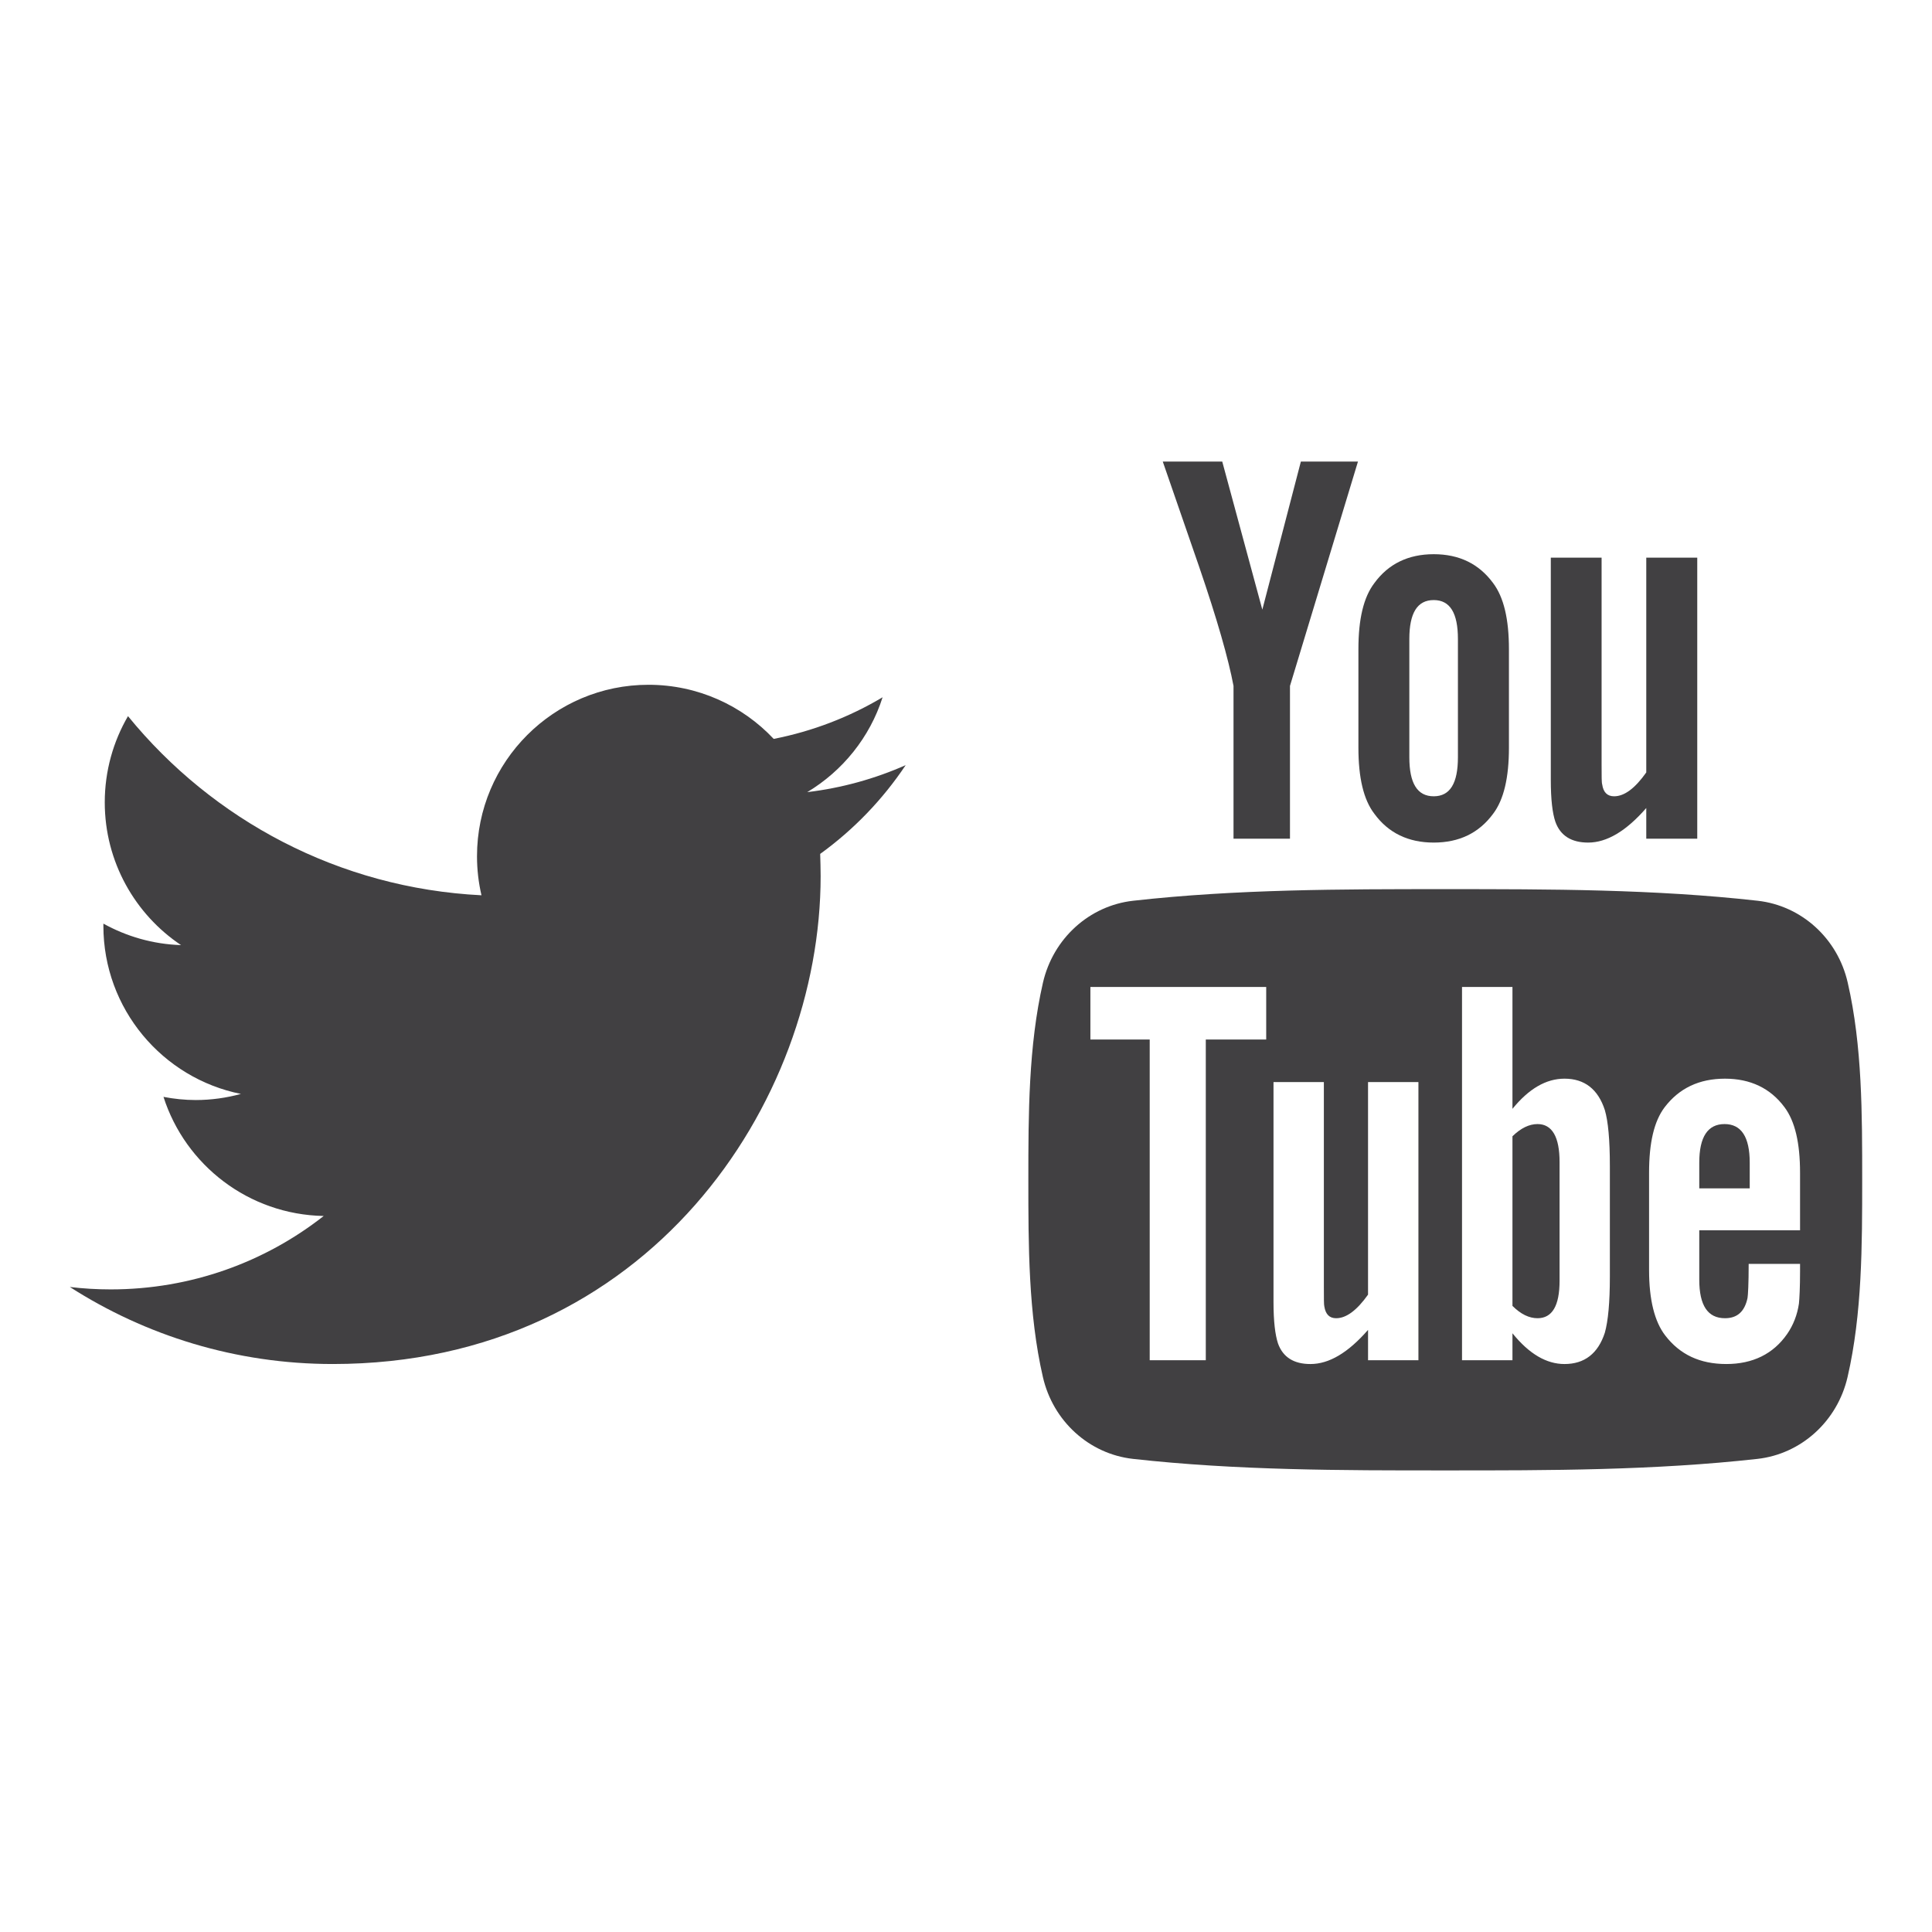 <?xml version="1.0" encoding="utf-8"?>
<!-- Generator: Adobe Illustrator 15.0.2, SVG Export Plug-In . SVG Version: 6.00 Build 0)  -->
<!DOCTYPE svg PUBLIC "-//W3C//DTD SVG 1.1//EN" "http://www.w3.org/Graphics/SVG/1.1/DTD/svg11.dtd">
<svg version="1.1" id="Layer_1" xmlns="http://www.w3.org/2000/svg" xmlns:xlink="http://www.w3.org/1999/xlink" x="0px" y="0px"
	 width="512px" height="512px" viewBox="0 0 512 512" enable-background="new 0 0 512 512" xml:space="preserve">
<g>
	<path fill="#414042" d="M233.895,184.786c-8.768,5.225-18.496,8.998-28.856,11.031c-8.283-8.824-20.115-14.343-33.187-14.343
		c-25.083,0-45.442,20.349-45.442,45.442c0,3.566,0.411,7.024,1.186,10.343c-37.781-1.879-71.251-19.965-93.677-47.473
		c-3.906,6.717-6.157,14.52-6.157,22.85c0,15.755,8.05,29.694,20.216,37.827c-7.438-0.237-14.44-2.291-20.58-5.692v0.581
		c0,22.012,15.665,40.388,36.452,44.554c-3.806,1.032-7.826,1.616-11.962,1.616c-2.921,0-5.779-0.304-8.563-0.838
		c5.779,18.062,22.569,31.197,42.461,31.564c-15.538,12.207-35.149,19.458-56.45,19.458c-3.673,0-7.282-0.217-10.834-0.641
		c20.109,12.884,44.004,20.416,69.678,20.416c83.607,0,129.296-69.237,129.296-129.307c0-1.96-0.066-3.92-0.12-5.88
		c8.854-6.396,16.561-14.396,22.656-23.518c-8.152,3.603-16.903,6.053-26.088,7.151C223.298,204.307,230.516,195.41,233.895,184.786
		z"/>
	<path fill="#414042" d="M420.88,223.291c4.912,0,10.033-2.995,15.398-9.158v8.133h13.512V147.79h-13.512v56.911
		c-2.992,4.233-5.812,6.323-8.521,6.323c-1.809,0-2.863-1.058-3.158-3.155c-0.16-0.444-0.16-2.087-0.16-5.255V147.79h-13.461v58.884
		c0,5.251,0.443,8.831,1.201,11.071C413.515,221.531,416.517,223.291,420.88,223.291z"/>
	<path fill="#414042" d="M379.949,223.291c6.764,0,11.988-2.537,15.734-7.619c2.846-3.746,4.201-9.602,4.201-17.515v-26.102
		c0-7.963-1.355-13.766-4.201-17.542c-3.746-5.088-8.971-7.643-15.734-7.643c-6.73,0-12,2.554-15.719,7.643
		c-2.885,3.776-4.236,9.579-4.236,17.542v26.102c0,7.913,1.352,13.769,4.236,17.515
		C367.949,220.753,373.218,223.291,379.949,223.291z M373.488,169.351c0-6.884,2.104-10.326,6.461-10.326
		c4.34,0,6.416,3.442,6.416,10.326v31.337c0,6.888-2.076,10.336-6.416,10.336c-4.357,0-6.461-3.449-6.461-10.336V169.351z"/>
	<path fill="#414042" d="M326.894,181.774v40.492h14.963v-40.492l18.016-59.449h-15.131l-10.213,39.236l-10.621-39.236h-15.762
		c3.166,9.265,6.455,18.557,9.627,27.841C322.55,164.093,325.548,174.613,326.894,181.774z"/>
	<path fill="#414042" d="M407.462,297.89c-2.197,0-4.41,1.055-6.645,3.235v44.952c2.234,2.227,4.447,3.265,6.645,3.265
		c3.869,0,5.84-3.265,5.84-9.939V307.95C413.302,301.295,411.332,297.89,407.462,297.89z"/>
	<path fill="#414042" d="M489.667,260.414c-2.668-11.746-12.283-20.409-23.859-21.705c-27.43-3.078-55.15-3.078-82.768-3.078
		c-27.605,0-55.34,0-82.756,3.078c-11.575,1.296-21.184,9.959-23.889,21.705c-3.843,16.764-3.872,34.993-3.872,52.237
		c0,17.234,0,35.52,3.849,52.247c2.685,11.755,12.293,20.426,23.875,21.721c27.405,3.055,55.135,3.065,82.743,3.055
		c27.621,0.01,55.369,0,82.773-3.055c11.547-1.295,21.176-9.966,23.867-21.721c3.867-16.727,3.869-35.013,3.869-52.247
		C493.5,295.406,493.531,277.177,489.667,260.414z M335.558,275.484h-16.01v84.986h-14.863v-84.986h-15.719v-13.926h46.592V275.484z
		 M375.898,360.47h-13.352v-8.036c-5.318,6.086-10.342,9.048-15.27,9.048c-4.314,0-7.271-1.739-8.602-5.476
		c-0.73-2.243-1.182-5.742-1.182-10.954v-58.297h13.346v54.264c0,3.122,0,4.771,0.123,5.202c0.334,2.083,1.352,3.122,3.131,3.122
		c2.682,0,5.486-2.076,8.453-6.25v-56.337h13.352V360.47z M426.63,338.372c0,6.801-0.461,11.709-1.332,14.813
		c-1.791,5.509-5.379,8.297-10.688,8.297c-4.762,0-9.346-2.645-13.793-8.15v7.138h-13.367v-98.912h13.367v32.298
		c4.318-5.302,8.875-7.996,13.793-7.996c5.309,0,8.896,2.791,10.688,8.323c0.871,2.958,1.332,7.846,1.332,14.811V338.372z
		 M477.033,326.048h-26.709v13.074c0,6.831,2.24,10.22,6.814,10.22c3.293,0,5.219-1.803,5.973-5.352
		c0.127-0.738,0.305-3.683,0.305-9.048h13.617v1.939c0,4.297-0.156,7.259-0.299,8.601c-0.432,2.951-1.486,5.666-3.1,8.01
		c-3.699,5.345-9.164,7.989-16.139,7.989c-7.002,0-12.312-2.514-16.182-7.556c-2.836-3.662-4.291-9.488-4.291-17.317v-25.814
		c0-7.896,1.305-13.652,4.141-17.381c3.855-5.045,9.16-7.552,15.975-7.552c6.707,0,12.023,2.507,15.766,7.552
		c2.797,3.729,4.129,9.485,4.129,17.381V326.048z"/>
	<path fill="#414042" d="M457.021,297.89c-4.457,0-6.697,3.405-6.697,10.227v6.811h13.371v-6.811
		C463.695,301.295,461.458,297.89,457.021,297.89z"/>
</g>
</svg>
